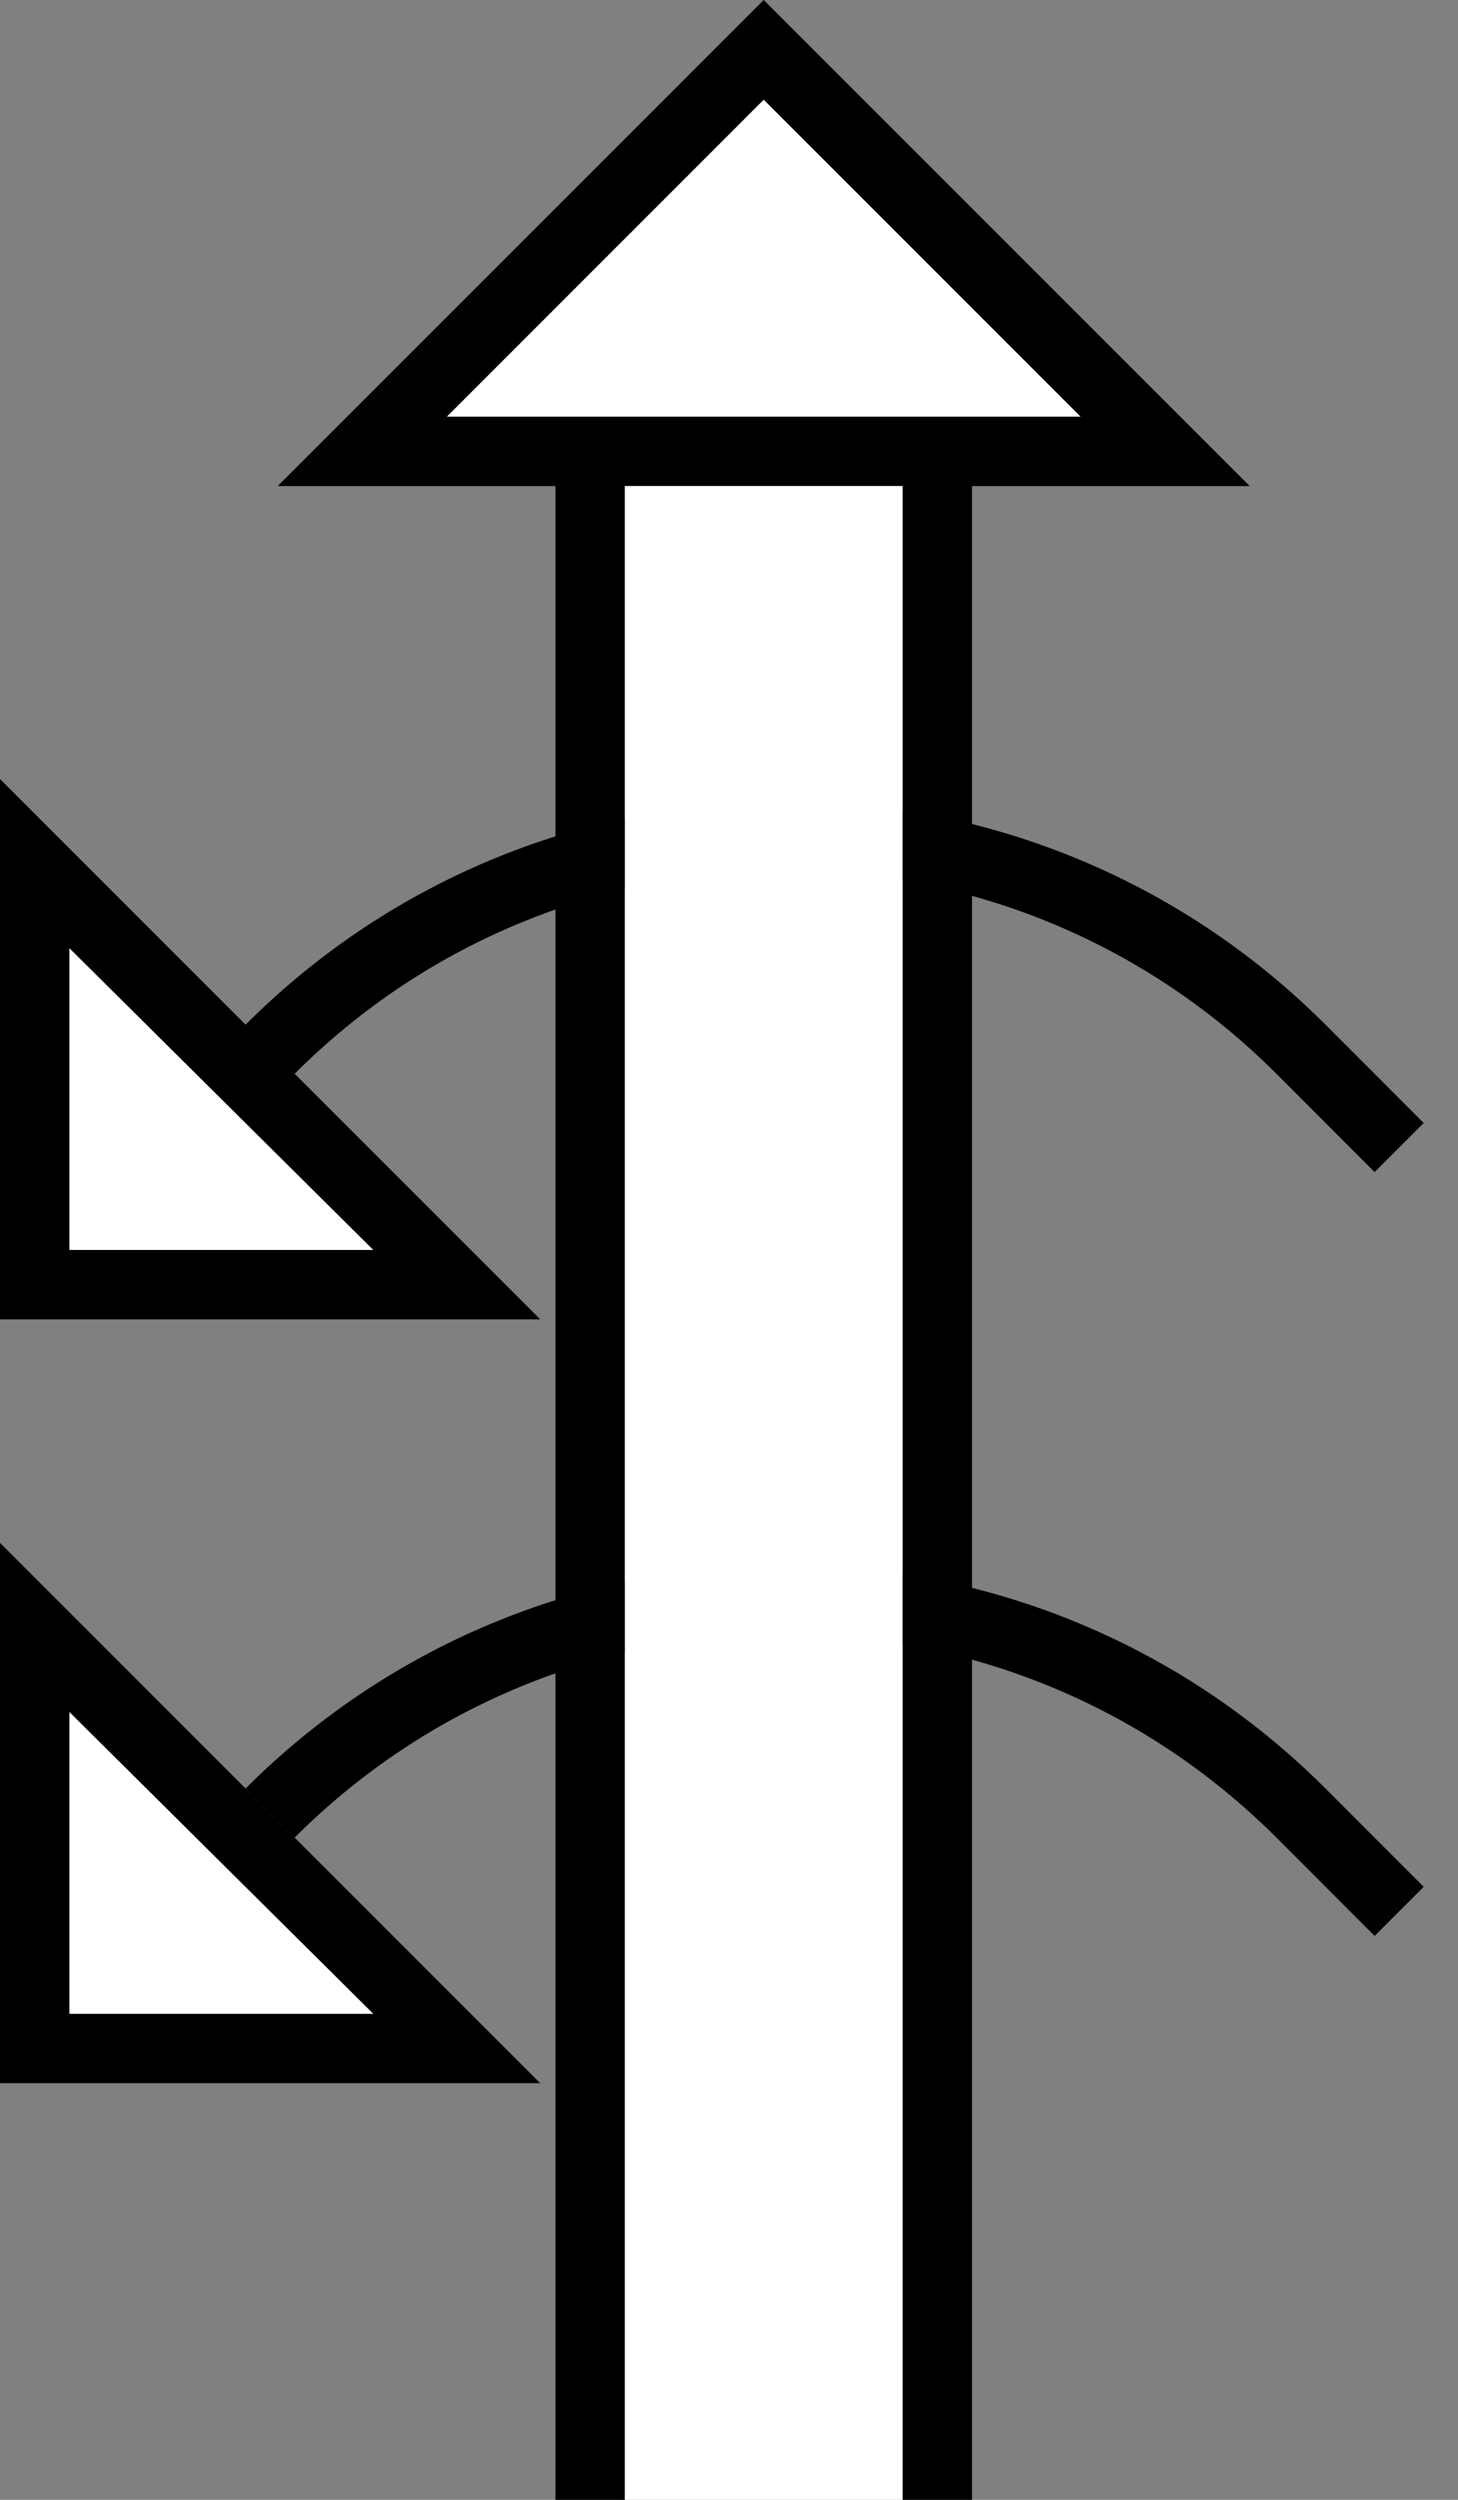 <svg xmlns="http://www.w3.org/2000/svg" version="1.0" width="21" height="36"><rect width="100%" height="100%" fill="#808080" stroke="none"/><path d="M19.092 25.757c-4.296-4.295-11.26-4.295-15.556 0l.707.707c3.905-3.905 10.237-3.905 14.142 0l1.414 1.415.707-.707-1.414-1.415z"/><path d="M13 7v29h1V7h-1zM7.781 30L0 22.219V30h7.781zm-2.406-1H1v-4.344L5.375 29zM4 7l7-7 7 7H4zm2.438-1h9.125L11 1.437 6.437 6zM8 7v29h1V7H8z"/><path d="M6.438 6L11 1.437 15.563 6H6.437zM5.375 29L1 24.656V29h4.375z" fill="#fff"/><path d="M19.092 14.757c-4.296-4.295-11.26-4.295-15.556 0l.707.707c3.905-3.905 10.237-3.905 14.142 0l1.414 1.415.707-.707-1.414-1.415z"/><path d="M9 7v29h4V7H9z" fill="#fff"/><path d="M7.781 19L0 11.219V19h7.781zm-2.406-1H1v-4.344L5.375 18z"/><path d="M5.375 18L1 13.656V18h4.375z" fill="#fff"/></svg>